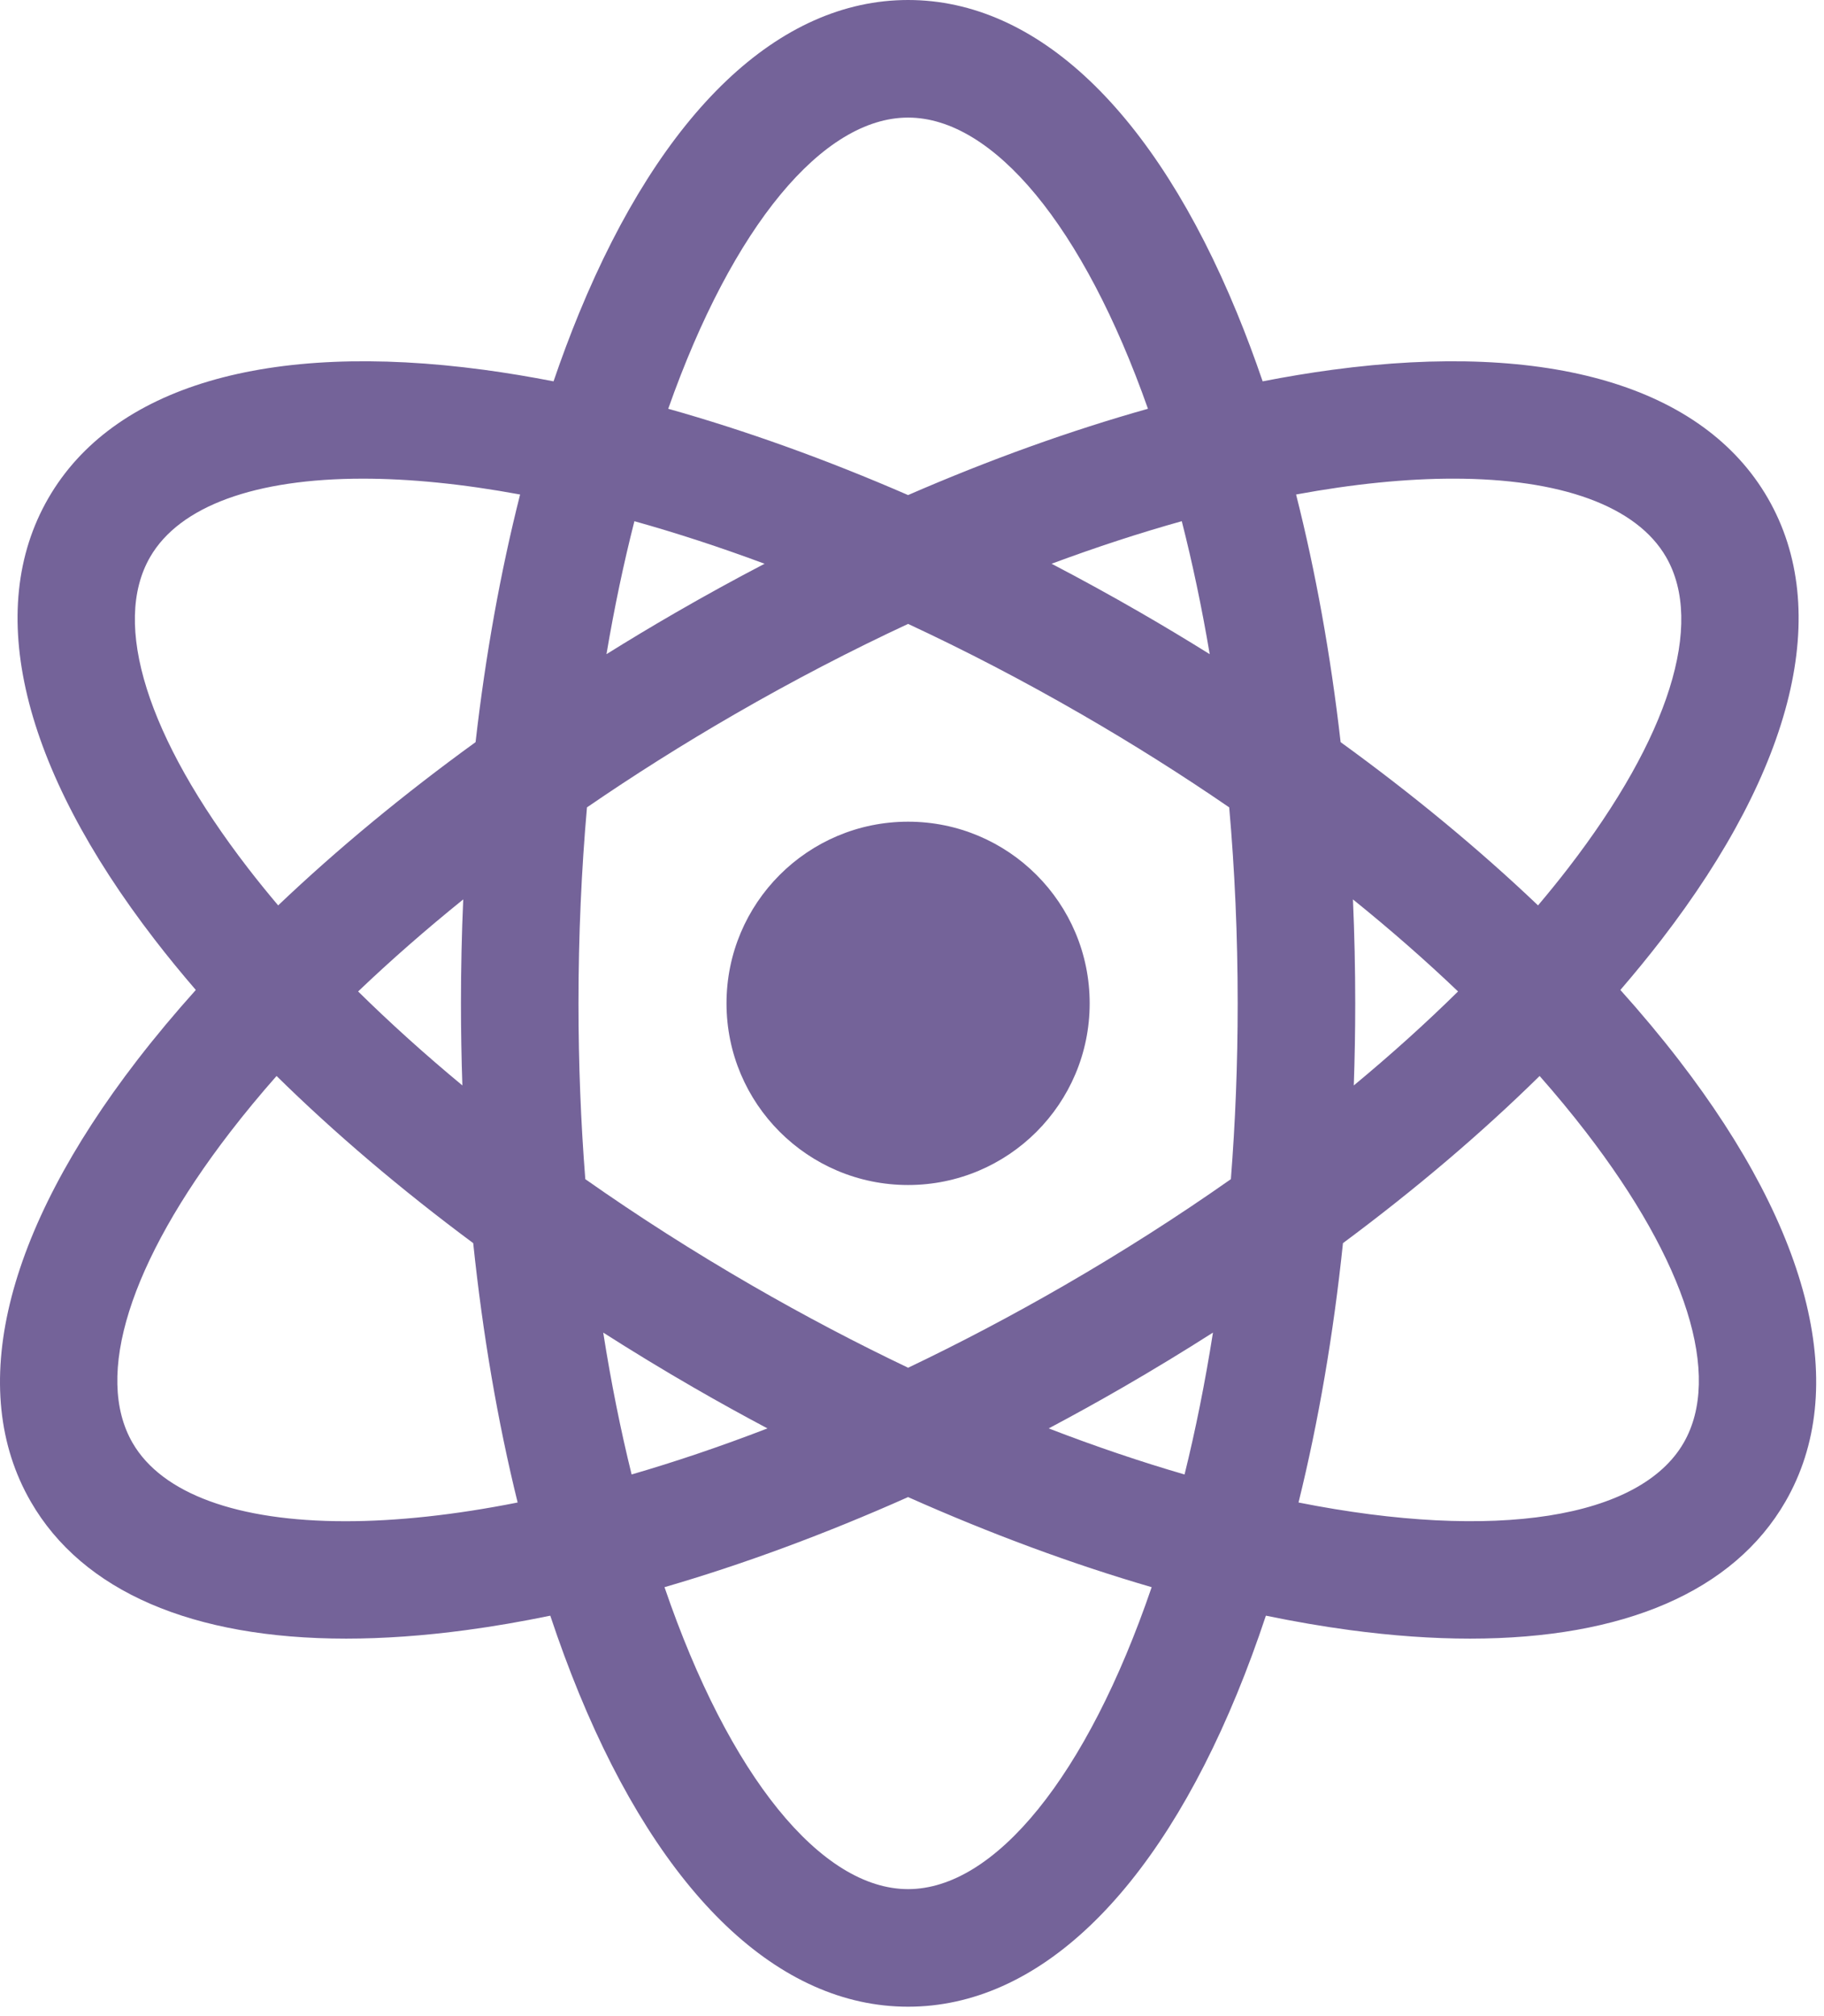 <svg width="124" height="137" viewBox="0 0 124 137" fill="none" xmlns="http://www.w3.org/2000/svg">
<path d="M114.135 72.036C112.909 70.446 111.579 68.856 110.157 67.272C111.134 66.137 112.065 65.001 112.942 63.865C122.002 52.118 124.574 41.462 120.185 33.859C115.796 26.257 105.282 23.157 90.578 25.129C89.028 25.337 87.445 25.601 85.838 25.914C85.291 24.315 84.712 22.765 84.098 21.275C78.455 7.556 70.512 0 61.734 0C52.956 0 45.014 7.556 39.37 21.275C38.757 22.765 38.178 24.315 37.631 25.914C36.023 25.601 34.441 25.337 32.891 25.129C18.188 23.157 7.673 26.257 3.284 33.859C-1.105 41.462 1.467 52.118 10.527 63.865C11.403 65.001 12.334 66.137 13.312 67.272C11.89 68.856 10.56 70.446 9.333 72.036C0.274 83.783 -2.299 94.439 2.091 102.041C5.617 108.149 13.096 111.351 23.526 111.351C26.078 111.351 28.808 111.159 31.697 110.771C33.558 110.522 35.466 110.192 37.409 109.792C38.02 111.625 38.674 113.395 39.37 115.089C45.014 128.808 52.956 136.364 61.734 136.364C70.512 136.364 78.455 128.808 84.098 115.089C84.795 113.395 85.448 111.625 86.059 109.791C88.003 110.192 89.91 110.522 91.771 110.771C94.662 111.159 97.39 111.351 99.942 111.351C110.372 111.351 117.852 108.149 121.378 102.041C125.767 94.439 123.195 83.783 114.135 72.036ZM98.794 32.526C106.097 32.526 111.259 34.38 113.265 37.854C115.89 42.4 113.466 50.102 106.615 58.985C105.962 59.831 105.275 60.678 104.559 61.525C100.553 57.714 96.045 53.986 91.139 50.432C90.462 44.515 89.443 38.861 88.111 33.603C92.022 32.882 95.613 32.526 98.794 32.526ZM72.341 87.356C68.749 89.429 65.205 91.289 61.737 92.943C58.266 91.289 54.721 89.431 51.127 87.356C47.163 85.067 43.369 82.644 39.79 80.128C39.489 76.306 39.327 72.318 39.327 68.182C39.327 63.548 39.53 59.1 39.904 54.864C43.096 52.673 46.449 50.557 49.934 48.545C53.939 46.232 57.886 44.188 61.734 42.397C65.583 44.188 69.529 46.232 73.534 48.545C77.02 50.557 80.372 52.673 83.564 54.864C83.938 59.1 84.141 63.548 84.141 68.182C84.141 72.318 83.979 76.306 83.678 80.128C80.099 82.644 76.305 85.067 72.341 87.356ZM82.46 90.555C81.924 93.956 81.275 97.178 80.529 100.197C77.566 99.336 74.478 98.294 71.294 97.066C72.978 96.172 74.661 95.243 76.336 94.275C78.423 93.071 80.465 91.828 82.46 90.555ZM52.174 97.066C48.989 98.294 45.903 99.335 42.939 100.196C42.193 97.177 41.544 93.956 41.009 90.555C43.004 91.828 45.046 93.071 47.132 94.275C48.807 95.243 50.49 96.172 52.174 97.066ZM31.434 73.76C28.904 71.664 26.534 69.528 24.346 67.373C26.563 65.259 28.951 63.168 31.492 61.118C31.39 63.45 31.337 65.807 31.337 68.182C31.337 70.054 31.371 71.914 31.434 73.76ZM41.23 44.453C41.767 41.27 42.405 38.252 43.128 35.418C45.967 36.211 48.925 37.174 51.978 38.309C49.96 39.362 47.944 40.468 45.939 41.626C44.343 42.547 42.773 43.491 41.23 44.453ZM71.49 38.309C74.543 37.174 77.501 36.211 80.34 35.417C81.064 38.252 81.702 41.27 82.239 44.453C80.695 43.491 79.126 42.547 77.53 41.626C75.524 40.468 73.509 39.362 71.49 38.309ZM91.976 61.118C94.517 63.168 96.906 65.259 99.122 67.373C96.935 69.528 94.564 71.664 92.034 73.76C92.098 71.914 92.132 70.054 92.132 68.182C92.132 65.806 92.078 63.45 91.976 61.118ZM61.734 7.99C67.513 7.99 73.653 15.342 78.041 27.778C72.754 29.264 67.273 31.234 61.734 33.642C56.196 31.234 50.715 29.264 45.428 27.778C49.816 15.342 55.955 7.99 61.734 7.99ZM10.204 37.855C12.21 34.38 17.369 32.527 24.675 32.527C27.856 32.527 31.447 32.882 35.358 33.604C34.026 38.861 33.007 44.516 32.33 50.432C27.424 53.986 22.915 57.715 18.91 61.525C18.194 60.679 17.507 59.832 16.854 58.985C10.003 50.102 7.579 42.4 10.204 37.855ZM23.481 103.374C16.178 103.373 11.016 101.52 9.01 98.046C6.386 93.5 8.809 85.799 15.66 76.915C16.636 75.65 17.685 74.382 18.801 73.117C22.761 77.011 27.256 80.829 32.17 84.476C32.818 90.673 33.833 96.6 35.191 102.101C30.88 102.957 26.939 103.374 23.481 103.374ZM61.734 128.374C55.843 128.374 49.578 120.732 45.175 107.855C50.552 106.292 56.119 104.234 61.734 101.733C67.35 104.234 72.917 106.292 78.293 107.855C73.89 120.732 67.626 128.374 61.734 128.374ZM114.459 98.046C111.503 103.165 101.699 104.763 88.277 102.101C89.635 96.6 90.651 90.673 91.298 84.476C96.212 80.829 100.707 77.011 104.667 73.117C105.783 74.382 106.832 75.65 107.808 76.915C114.659 85.799 117.083 93.5 114.459 98.046Z" fill="#746399"/>
<path d="M61.734 80.526C68.552 80.526 74.079 75 74.079 68.182C74.079 61.364 68.552 55.837 61.734 55.837C54.916 55.837 49.39 61.364 49.39 68.182C49.39 75 54.916 80.526 61.734 80.526Z" fill="#746399"/>
</svg>
